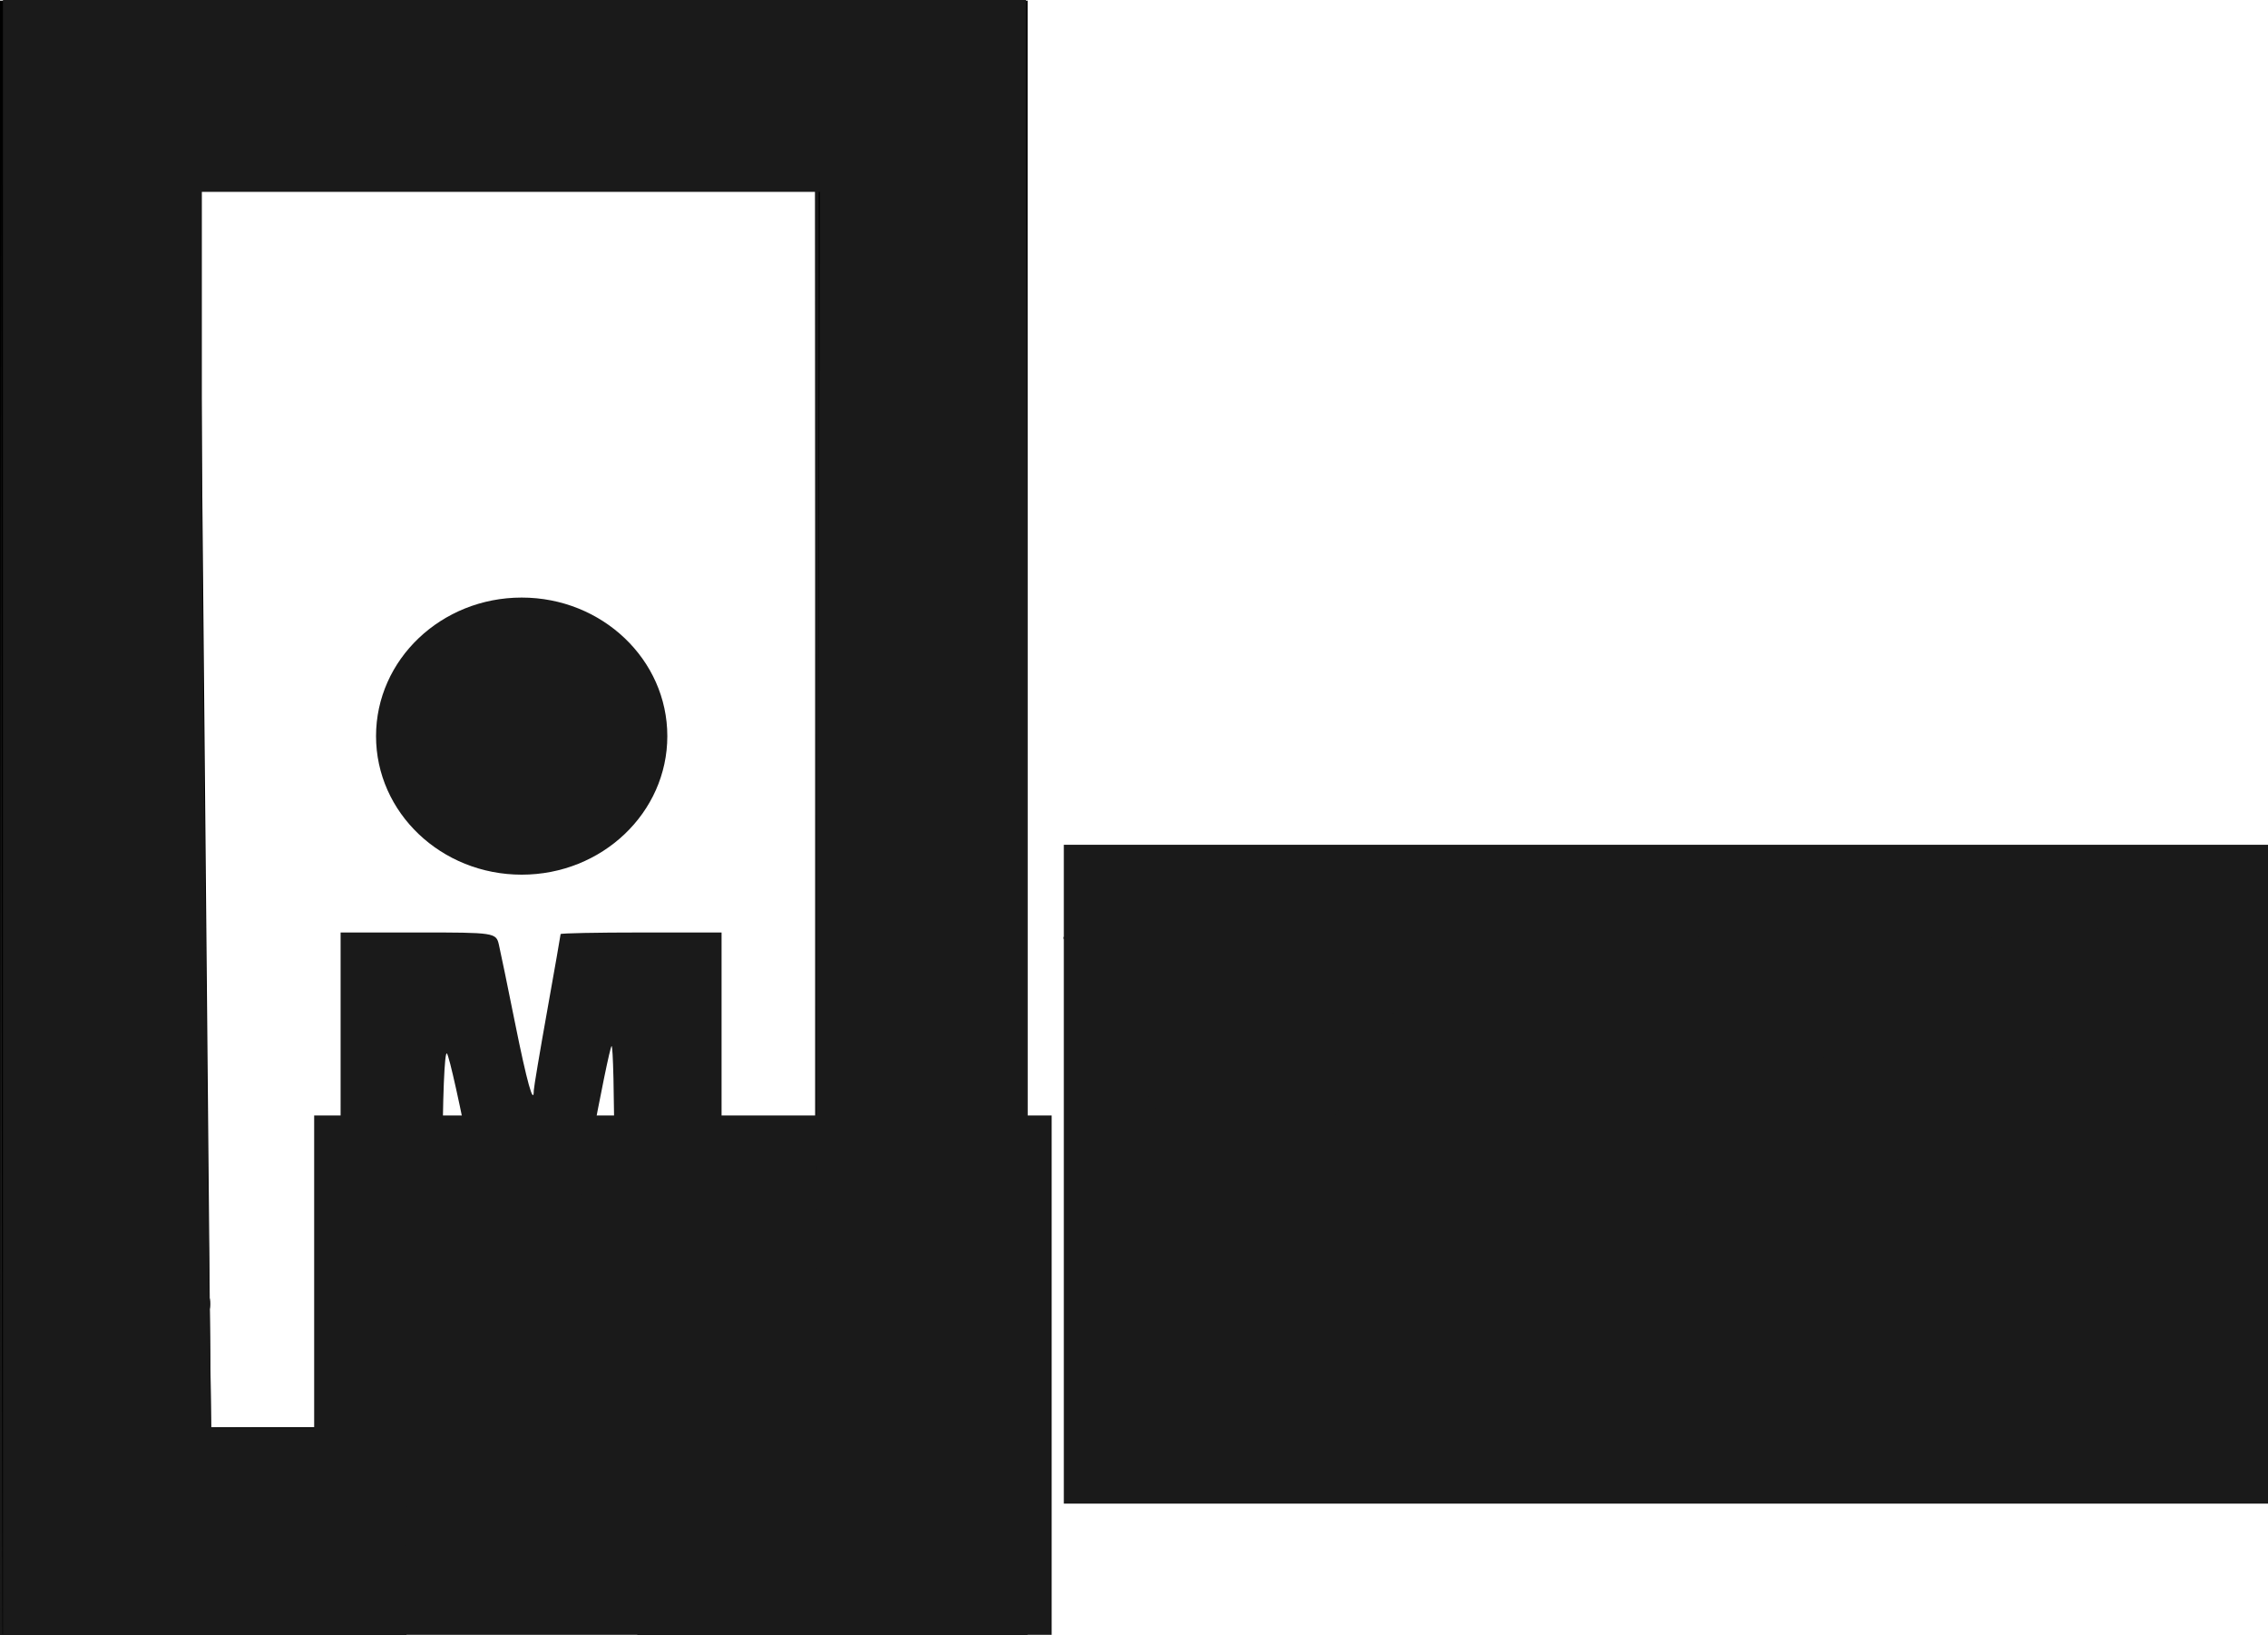 <svg xmlns:dc="http://purl.org/dc/elements/1.1/" xmlns:cc="http://creativecommons.org/ns#" xmlns:rdf="http://www.w3.org/1999/02/22-rdf-syntax-ns#" xmlns:svg="http://www.w3.org/2000/svg" xmlns="http://www.w3.org/2000/svg" xmlns:sodipodi="http://sodipodi.sourceforge.net/DTD/sodipodi-0.dtd" xmlns:inkscape="http://www.inkscape.org/namespaces/inkscape" width="111" height="80" version="1.1" sodipodi:docname="logo2.svg" inkscape:version="0.92.3 (unknown)" inkscape:export-filename="/home/kronos/Documents/Entornos Gráficos/myro.png" inkscape:export-xdpi="96" inkscape:export-ydpi="96" style=""><rect id="backgroundrect" width="100%" height="100%" x="0" y="0" fill="none" stroke="none"/>
  <defs id="defs2"/>
  <sodipodi:namedview id="base" pagecolor="#ffffff" bordercolor="#666666" borderopacity="1.0" inkscape:pageopacity="0.0" inkscape:pageshadow="2" inkscape:zoom="0.60628663" inkscape:cx="199.13189" inkscape:cy="561.42857" inkscape:document-units="mm" inkscape:current-layer="layer1" showgrid="false" inkscape:window-width="1366" inkscape:window-height="705" inkscape:window-x="0" inkscape:window-y="27" inkscape:window-maximized="1"/>
  
<g class="currentLayer" style=""><title>Layer 1</title><g inkscape:label="Layer 1" inkscape:groupmode="layer" id="layer1" class="">
    <path style="fill:#1a1a1a;stroke:#000000;stroke-width:0.265px;stroke-linecap:butt;stroke-linejoin:miter;stroke-opacity:1" d="m0.059,0.166 v79.938 h19.703 v-10.133 h-9.57 l-0.563,-60.798 h30.399 v61.361 l-8.633,0.121 l-0.073,9.449 H50.161 V0.166 z" id="path3717" inkscape:connector-curvature="0" sodipodi:nodetypes="ccccccccccccc"/>
    <flowRoot xml:space="preserve" id="flowRoot3719" style="font-style:normal;font-variant:normal;font-weight:normal;font-stretch:condensed;font-size:112.105px;line-height:0;font-family:Impact;-inkscape-font-specification:'Impact, Condensed';font-variant-ligatures:normal;font-variant-caps:normal;font-variant-numeric:normal;font-feature-settings:normal;text-align:start;letter-spacing:0px;word-spacing:0px;writing-mode:lr-tb;text-anchor:start;fill:#1a1a1a;fill-opacity:1;stroke:none" transform="translate(-57.841,-97.205) matrix(0.265,0,0,0.193,9.48,64.754) "><flowRegion id="flowRegion3721" style="font-style:normal;font-variant:normal;font-weight:normal;font-stretch:condensed;font-size:112.105px;line-height:0;font-family:Impact;-inkscape-font-specification:'Impact, Condensed';font-variant-ligatures:normal;font-variant-caps:normal;font-variant-numeric:normal;font-feature-settings:normal;text-align:start;writing-mode:lr-tb;text-anchor:start;fill:#1a1a1a"><rect id="rect3723" width="136.207" height="145.988" x="240.517" y="450.968" style="font-style:normal;font-variant:normal;font-weight:normal;font-stretch:condensed;font-size:112.105px;line-height:0;font-family:Impact;-inkscape-font-specification:'Impact, Condensed';font-variant-ligatures:normal;font-variant-caps:normal;font-variant-numeric:normal;font-feature-settings:normal;text-align:start;writing-mode:lr-tb;text-anchor:start;fill:#1a1a1a"/></flowRegion><flowPara id="flowPara3725" style="font-style:normal;font-variant:normal;font-weight:normal;font-stretch:condensed;font-size:112.105px;line-height:0;font-family:Impact;-inkscape-font-specification:'Impact, Condensed';font-variant-ligatures:normal;font-variant-caps:normal;font-variant-numeric:normal;font-feature-settings:normal;text-align:start;writing-mode:lr-tb;text-anchor:start;fill:#1a1a1a"/><flowPara style="font-style:normal;font-variant:normal;font-weight:normal;font-stretch:condensed;font-size:112.105px;line-height:0;font-family:Impact;-inkscape-font-specification:'Impact, Condensed';font-variant-ligatures:normal;font-variant-caps:normal;font-variant-numeric:normal;font-feature-settings:normal;text-align:start;writing-mode:lr-tb;text-anchor:start;fill:#1a1a1a" id="flowPara3727">M</flowPara></flowRoot>    <path style="fill:#1a1a1a;stroke-width:0.228" d="M0.316,40.091 V0.404 h24.748 h24.748 v39.687 v39.688 h-9.124 h-9.124 v-4.448 v-4.448 h4.334 h4.334 V39.863 V8.843 H24.8 H9.369 l0.149,14.883 c0.082,8.186 0.217,21.991 0.299,30.678 l0.15,15.795 h4.754 h4.754 v4.79 v4.79 h-9.58 h-9.58 z" id="path3731" inkscape:connector-curvature="0"/>
    <path style="fill:#1a1a1a;stroke-width:0.106" d="m0.026,43.13 l0.026,-37.058 l0.027,36.951 l0.027,36.951 h9.776 h9.776 v-4.941 v-4.941 h-4.782 h-4.782 l-0.001,-1.355 c-0.001,-0.745 -0.12,-13.763 -0.264,-28.929 c-0.145,-15.166 -0.264,-28.279 -0.264,-29.141 l-0.001,-1.567 H24.811 H40.059 v30.749 v30.749 l-4.303,0.079 l-4.303,0.079 v4.61 v4.61 h9.298 h9.298 v-36.925 c0,-24.546 0.036,-36.925 0.106,-36.925 c0.071,0 0.106,12.415 0.106,37.031 v37.031 h-9.526 h-9.526 l0.057,-4.719 c0.031,-2.596 0.089,-4.771 0.128,-4.835 c0.049,-0.079 1.221,-0.116 3.758,-0.116 c2.027,-0.001 3.937,-0.031 4.244,-0.068 l0.558,-0.067 l-0.027,-30.561 l-0.027,-30.561 l-15.03,-0.027 c-8.266,-0.015 -15.06,0.009 -15.098,0.053 c-0.05,0.059 0.474,60.415 0.526,60.568 c0.005,0.015 2.161,0.027 4.791,0.027 h4.782 v5.154 v5.154 h-9.935 h-9.935 z" id="path3733" inkscape:connector-curvature="0"/>
    <path style="fill:#1a1a1a;stroke-width:0.106" d="m0.026,69.429 l0.026,-10.759 l0.028,10.652 l0.028,10.652 h9.775 h9.775 v-4.941 v-4.941 H14.876 H10.095 l-0.013,-2.842 c-0.007,-1.563 -0.026,-4.181 -0.042,-5.818 c-0.016,-1.636 -0.059,-6.322 -0.096,-10.413 c-0.037,-4.091 -0.089,-9.709 -0.116,-12.485 c-0.027,-2.776 -0.074,-7.797 -0.104,-11.157 c-0.03,-3.36 -0.08,-8.847 -0.112,-12.193 l-0.057,-6.083 h15.252 h15.252 v30.762 v30.762 l-1.408,0.007 c-2.675,0.013 -6.934,0.104 -7.066,0.152 c-0.073,0.026 -0.133,0.007 -0.133,-0.043 c0,-0.146 1.334,-0.215 4.728,-0.244 c1.753,-0.015 3.319,-0.045 3.48,-0.068 l0.292,-0.04 V39.851 V9.313 H24.849 H9.744 l0.072,9.484 c0.04,5.216 0.094,11.803 0.122,14.637 c0.027,2.834 0.073,7.951 0.103,11.37 c0.12,13.991 0.174,19.502 0.213,21.57 c0.022,1.198 0.044,2.477 0.047,2.842 l0.006,0.664 h4.782 h4.782 v5.154 v5.154 h-9.935 h-9.935 z" id="path3735" inkscape:connector-curvature="0"/>
    <path style="fill:#1a1a1a;stroke-width:0.106" d="M0.319,42.944 V6.126 H25.024 H49.729 v36.819 v36.819 h-9.032 h-9.032 v-4.41 v-4.41 h4.303 h4.303 v-31.081 v-31.081 h-15.477 h-15.477 l0.074,7.305 c0.324,32.12 0.488,49.444 0.489,51.588 l0.001,2.524 h4.782 h4.782 v4.782 v4.782 h-9.563 h-9.563 z" id="path3737" inkscape:connector-curvature="0"/>
    <path style="fill:#1a1a1a;stroke-width:0.106" d="m10.228,63.771 c0.001,-0.234 0.023,-0.317 0.048,-0.185 c0.025,0.132 0.024,0.323 -0.002,0.425 c-0.027,0.102 -0.047,-0.007 -0.046,-0.24 z" id="path3739" inkscape:connector-curvature="0"/>
    <path style="fill:#1a1a1a;stroke-width:0.106" d="M0.319,42.944 V6.126 H25.024 H49.729 v36.819 v36.819 h-9.032 h-9.032 v-4.41 v-4.41 h4.303 h4.303 V39.863 V8.782 H24.811 H9.351 l0.001,1.886 c0.001,1.037 0.094,11.139 0.208,22.447 c0.114,11.309 0.24,24.279 0.281,28.823 l0.074,8.262 h4.765 h4.765 v4.782 v4.782 h-9.563 h-9.563 z" id="path3741" inkscape:connector-curvature="0"/>
    <path style="fill:#1a1a1a;stroke-width:0.106" d="M0.319,42.944 V6.126 H25.024 H49.729 v36.819 v36.819 h-9.032 h-9.032 v-4.41 v-4.41 h4.303 h4.303 V39.863 V8.782 H24.811 H9.351 l0,1.461 c0,1.845 0.287,31.547 0.366,37.801 c0.032,2.571 0.09,8.608 0.129,13.415 l0.07,8.74 h4.765 h4.765 v4.782 v4.782 h-9.563 h-9.563 z" id="path3743" inkscape:connector-curvature="0"/>
    <flowRoot xml:space="preserve" id="flowRoot3745" style="font-style:normal;font-weight:normal;font-size:40px;line-height:1.25;font-family:sans-serif;letter-spacing:0px;word-spacing:0px;fill:#1a1a1a;fill-opacity:1;stroke:none" transform="translate(-57.841,-97.205) matrix(0.265,0,0,0.141,45.133,77.362) "><flowRegion id="flowRegion3747" style="fill:#1a1a1a"><rect id="rect3749" width="487.543" height="228.659" x="244.428" y="433.915" style="fill:#1a1a1a"/></flowRegion><flowPara id="flowPara3751" style="font-style:normal;font-variant:normal;font-weight:normal;font-stretch:normal;font-size:146.667px;font-family:Impact;-inkscape-font-specification:Impact;fill:#1a1a1a">YRO</flowPara></flowRoot>    <path style="fill:#1a1a1a;stroke-width:0.249" d="m57.514,58.972 v-2.944 l-2.619,-4.862 c-1.44,-2.674 -2.703,-5.002 -2.805,-5.174 c-0.169,-0.283 0.14,-0.312 3.277,-0.312 c2.451,0 3.511,0.065 3.627,0.223 c0.09,0.123 0.517,1.468 0.949,2.989 c0.858,3.025 1.098,3.554 1.296,2.855 c0.278,-0.981 1.87,-5.462 2.045,-5.754 c0.162,-0.27 0.656,-0.312 3.678,-0.312 c2.846,0 3.456,0.046 3.304,0.249 c-0.103,0.137 -1.449,2.499 -2.993,5.249 l-2.806,5 v2.869 v2.869 h-3.477 h-3.477 z" id="path3753" inkscape:connector-curvature="0"/>
    <path style="fill:#1a1a1a;stroke-width:0.249" d="m72.117,53.773 v-8.142 l6.172,0.091 c6.36,0.094 7.643,0.222 9.073,0.905 c1.487,0.71 1.901,1.366 2.047,3.244 c0.173,2.229 -0.341,2.881 -2.605,3.306 l-1.481,0.278 l1.514,0.378 c2.424,0.604 2.666,1.045 2.666,4.852 v3.229 h-3.45 h-3.45 l-0.114,-3.486 c-0.121,-3.73 -0.167,-3.82 -1.939,-3.827 l-0.782,-0.003 v3.658 v3.658 h-3.825 h-3.825 zm10.002,-2.206 c0.285,-0.278 0.412,-0.874 0.337,-1.583 c-0.126,-1.188 -0.684,-1.629 -2.061,-1.629 c-0.567,0 -0.629,0.185 -0.629,1.885 v1.885 l0.948,-0.057 c0.587,-0.035 1.122,-0.226 1.405,-0.503 z" id="path3755" inkscape:connector-curvature="0"/>
    <path style="fill:#1a1a1a;stroke-width:0.348" d="M0.144,40.164 V1.6259765800441528e-7 h25.034 h25.034 v40.159 v40.159 h-9.388 h-9.388 v-4.857 v-4.857 l4.259,-0.098 l4.259,-0.098 l0.089,-30.51 l0.089,-30.51 H25.006 H9.879 v13.503 c0,7.427 0.104,21.039 0.231,30.25 l0.231,16.747 h4.82 h4.82 l-0.096,5.129 l-0.096,5.129 l-9.822,0.092 l-9.822,0.092 z" id="path3757" inkscape:connector-curvature="0"/>
    <ellipse style="fill:#1a1a1a;stroke-width:0.265" id="path3799" cx="25.532" cy="36.022" rx="7.128" ry="6.78"/>
    <path style="fill:#1a1a1a;stroke-width:0.263" d="m16.67,54.034 v-8.404 h3.803 c3.728,0 3.806,0.012 3.942,0.591 c0.077,0.325 0.434,2.059 0.795,3.854 c0.574,2.857 0.912,4.067 0.915,3.281 c0.001,-0.132 0.296,-1.889 0.657,-3.904 c0.36,-2.015 0.655,-3.699 0.655,-3.742 c0,-0.044 1.773,-0.079 3.939,-0.079 h3.939 v8.404 v8.404 h-2.626 h-2.626 v-5.69 c0,-3.13 -0.06,-5.63 -0.133,-5.557 c-0.073,0.073 -0.545,2.368 -1.048,5.099 c-0.503,2.731 -0.977,5.232 -1.053,5.557 c-0.127,0.541 -0.29,0.591 -1.918,0.591 h-1.779 l-1.023,-5.318 c-0.563,-2.925 -1.119,-5.43 -1.236,-5.568 c-0.118,-0.137 -0.214,2.256 -0.214,5.318 v5.568 h-2.495 h-2.495 z" id="path3845" inkscape:connector-curvature="0"/>
    <path style="fill:#1a1a1a;stroke-width:0.263" d="m97.601,61.791 c-2.063,-0.47 -3.855,-1.494 -4.375,-2.501 c-0.31,-0.599 -0.395,-1.805 -0.395,-5.578 c0,-4.124 0.065,-4.906 0.452,-5.462 c0.756,-1.087 1.444,-1.538 3.19,-2.091 c4.887,-1.548 12.007,-0.561 13.805,1.914 c0.461,0.635 0.547,1.23 0.634,4.402 c0.14,5.086 -0.06,6.441 -1.101,7.479 c-1.396,1.392 -3.483,2 -7.262,2.116 c-2.25,0.069 -3.806,-0.018 -4.946,-0.278 zm5.34,-8.019 v-5.646 l-0.871,-0.084 c-1.58,-0.152 -1.624,0.002 -1.624,5.609 c0,2.787 0.074,5.26 0.165,5.496 c0.123,0.321 0.438,0.409 1.247,0.35 l1.083,-0.079 z" id="path3847" inkscape:connector-curvature="0"/>
  </g></g></svg>